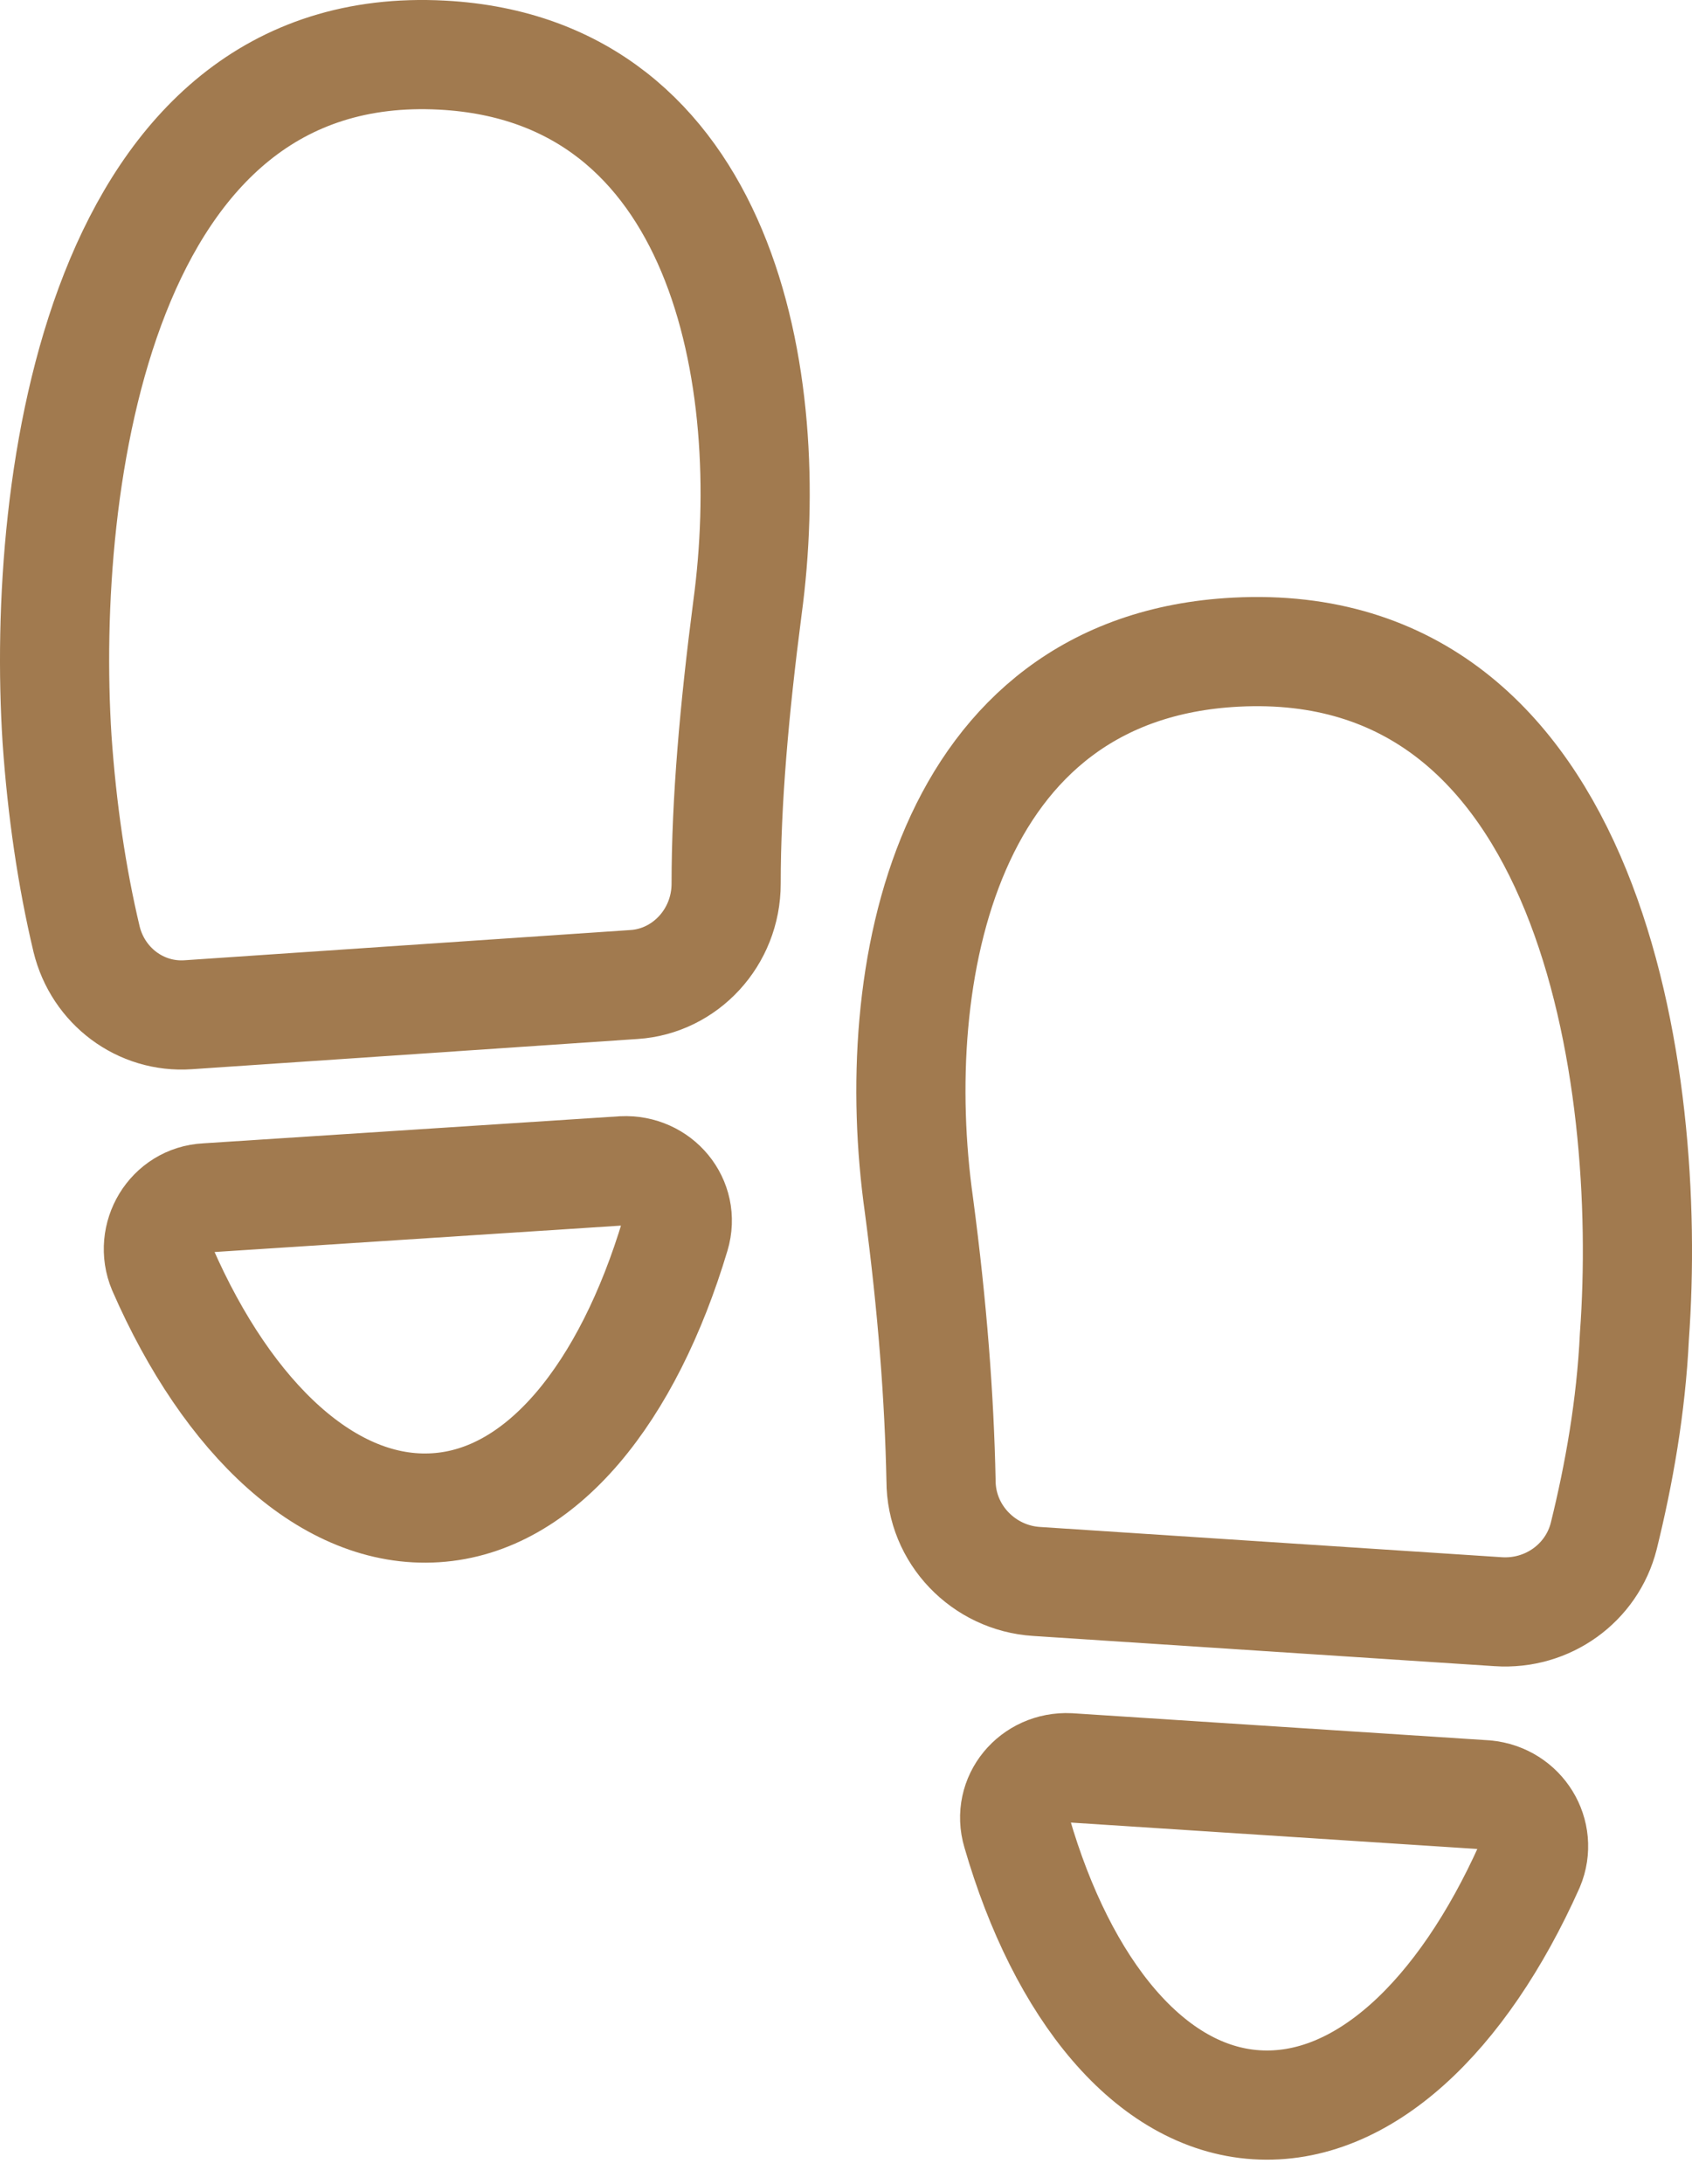 <svg width="31" height="40" viewBox="0 0 31 40" fill="none" xmlns="http://www.w3.org/2000/svg">
<path d="M7.982 27.616C9.929 27.493 11.505 25.507 12.37 22.622C12.556 22.002 12.061 21.413 11.412 21.444L3.779 21.94C3.13 21.971 2.728 22.653 2.975 23.243C4.18 26.003 6.035 27.741 7.982 27.616Z" stroke="#A17A4F" stroke-width="2"/>
<path d="M11.621 18.032C12.553 17.97 13.304 17.17 13.304 16.185C13.304 14.677 13.454 12.984 13.694 11.137C14.265 6.92 13.244 1.287 8.106 1.01C1.826 0.672 0.744 8.798 1.045 13.538C1.135 14.83 1.315 16.062 1.586 17.201C1.796 18.062 2.577 18.647 3.449 18.586L11.621 18.032Z" stroke="#A17A4F" stroke-width="2"/>
<path d="M27.221 32.874L19.587 32.378C18.938 32.347 18.444 32.936 18.629 33.557C19.464 36.441 21.071 38.427 23.018 38.551C24.965 38.675 26.788 36.938 28.024 34.177C28.271 33.588 27.87 32.936 27.221 32.874Z" stroke="#A17A4F" stroke-width="2"/>
<path d="M22.642 11.945C17.304 12.222 16.243 17.854 16.836 22.071C17.085 23.949 17.21 25.611 17.241 27.119C17.241 28.104 18.022 28.904 18.99 28.966L27.448 29.52C28.353 29.581 29.165 28.997 29.383 28.135C29.664 26.996 29.883 25.765 29.945 24.472C30.289 19.732 29.165 11.606 22.642 11.945Z" stroke="#A17A4F" stroke-width="2"/>
</svg>
